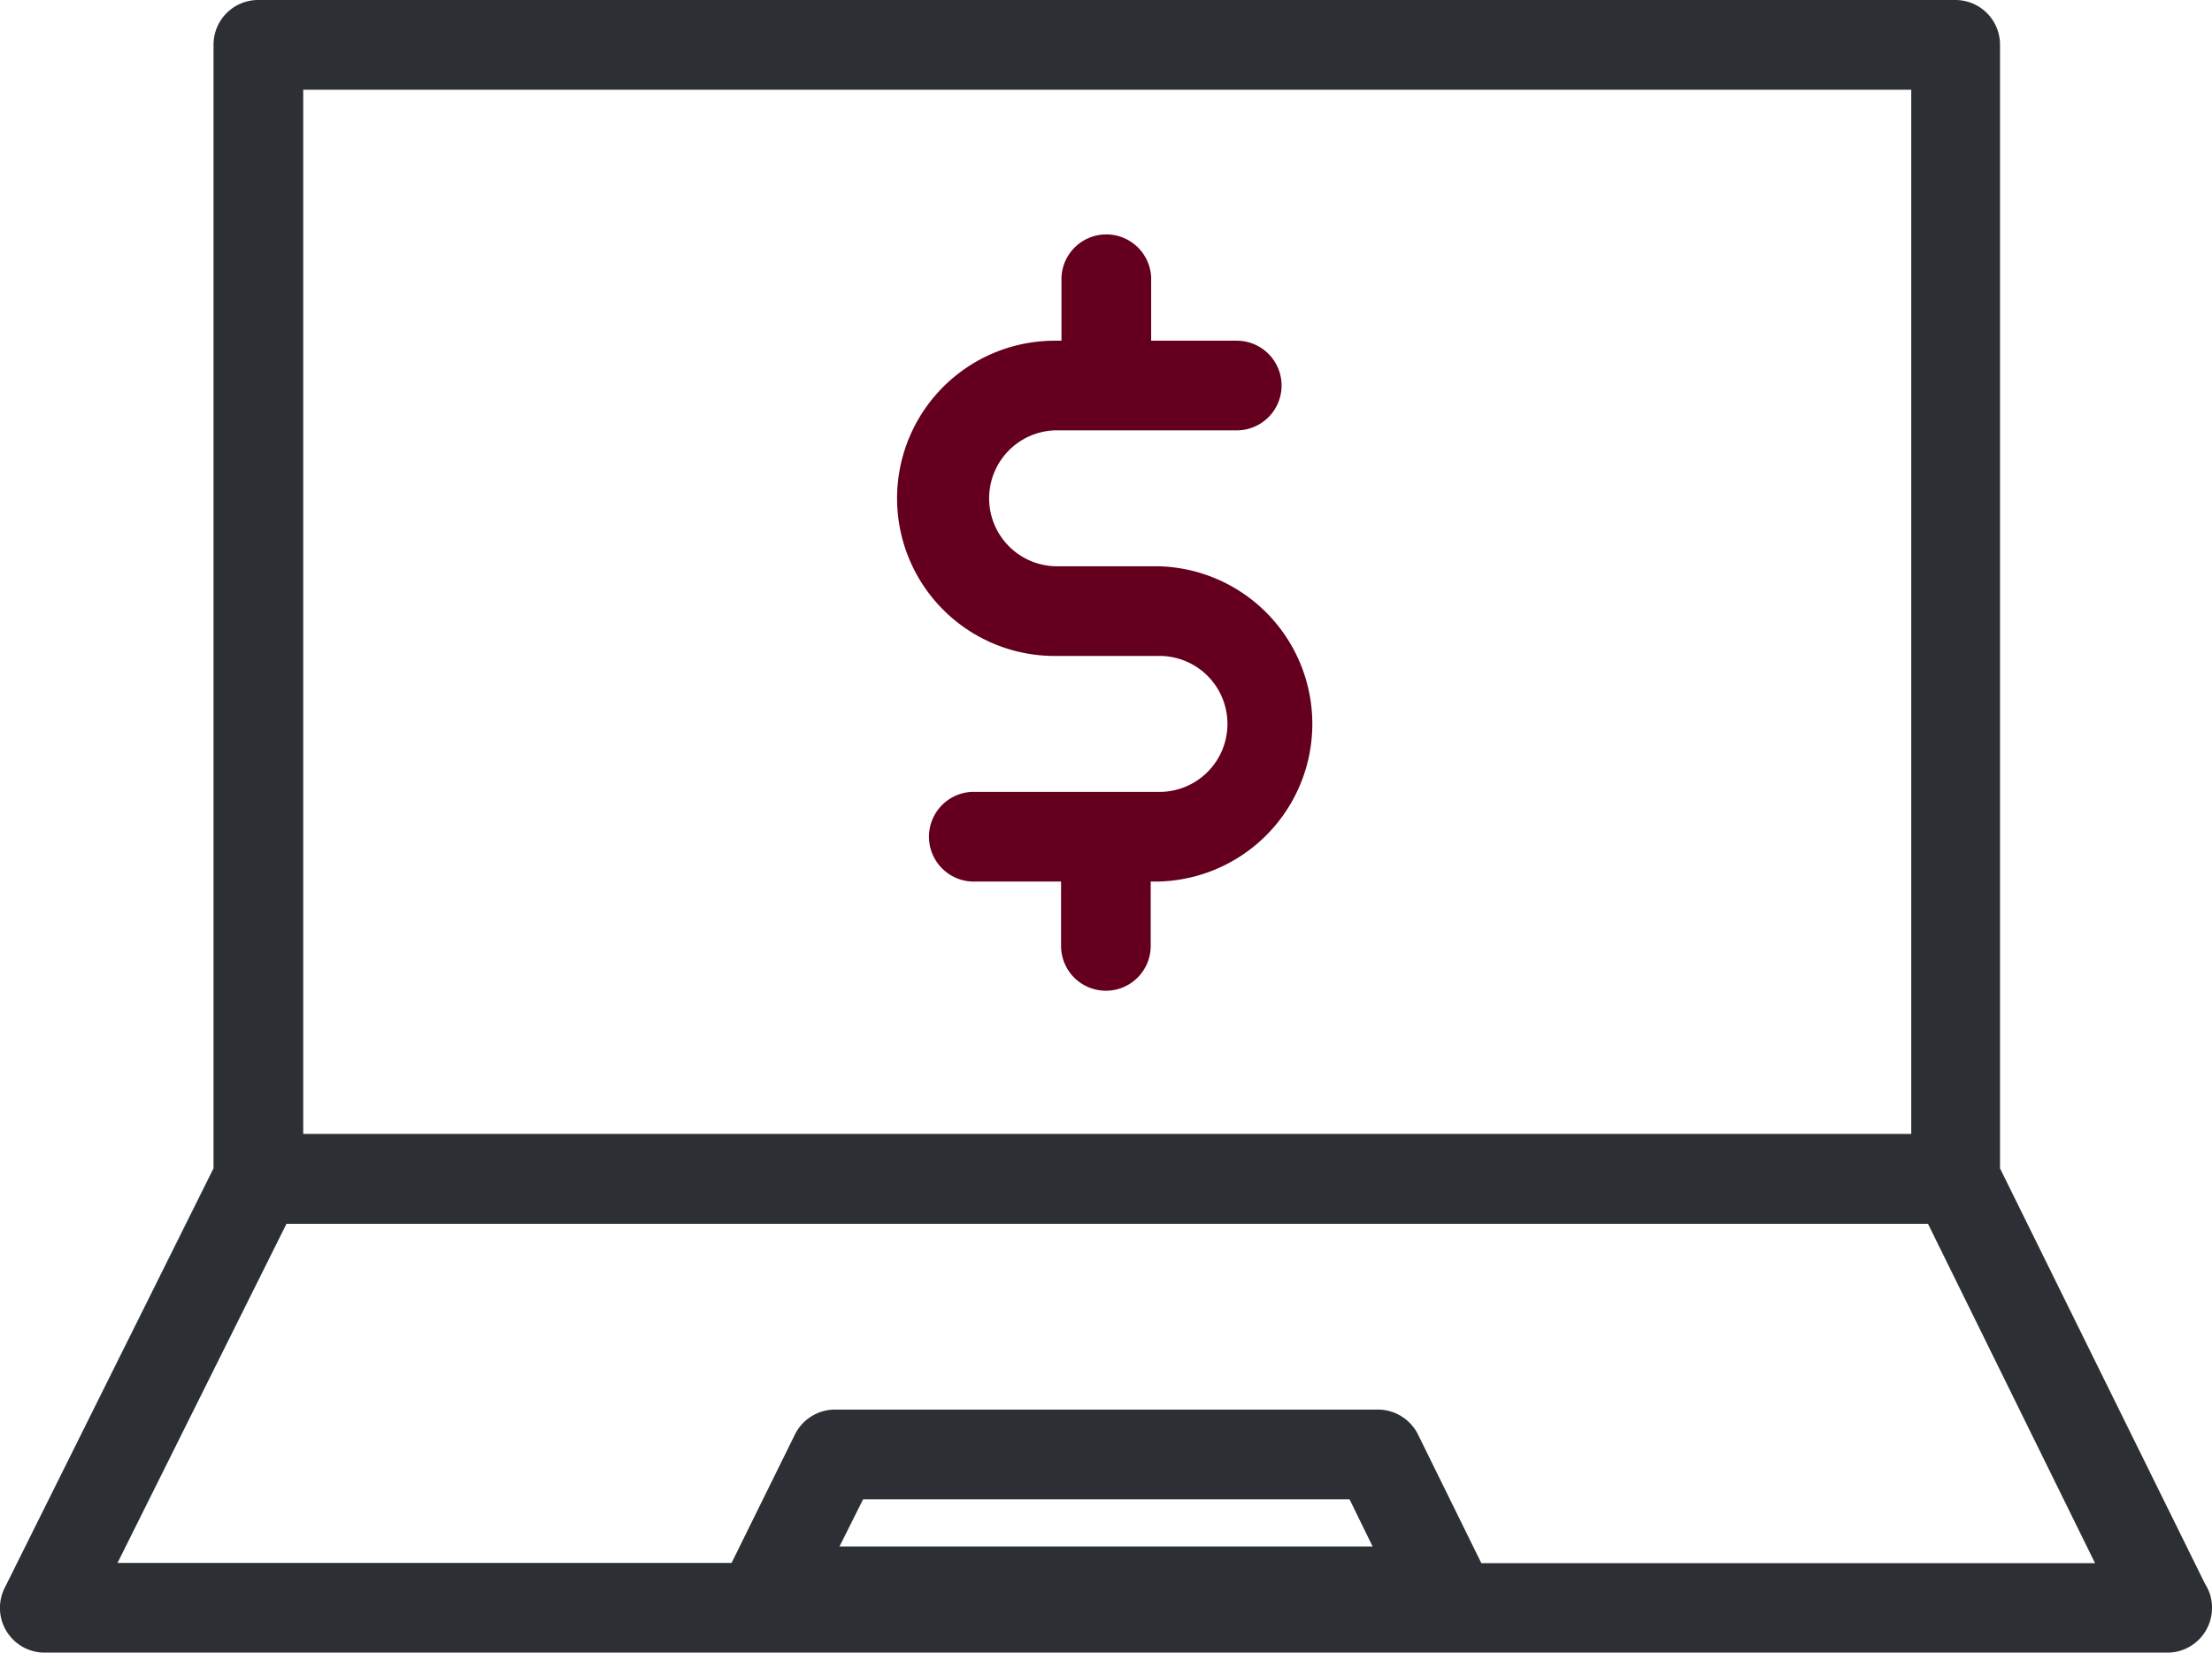 <?xml version="1.0" encoding="utf-8" standalone="no"?>
<svg xmlns="http://www.w3.org/2000/svg" 
    xmlns:xlink="http://www.w3.org/1999/xlink" viewBox="0 0 384 286.85">
    <defs>
        <style>.cls-1{fill:none;}.cls-2{clip-path:url(#clip-path);}.cls-3{fill:#2c2f33;}.cls-4{fill:#64001e;}</style>
        <clipPath id="clip-path" transform="translate(0 -0.57)">
            <rect class="cls-1" width="384" height="288"/>
        </clipPath>
    </defs>
    <title>negotiate-offers</title>
    <g id="Layer_2" data-name="Layer 2">
        <g id="Layer_1-2" data-name="Layer 1">
            <g class="cls-2">
                <path class="cls-3" d="M37.07,8.36v195L.82,276.18a7.76,7.76,0,0,0,6.92,11.25H376.21a7.75,7.75,0,0,0,7.79-7.79,7.39,7.39,0,0,0-1.18-4.09L347.2,203.37V8.36A7.75,7.75,0,0,0,339.41.57H44.86a7.75,7.75,0,0,0-7.79,7.79ZM145.74,269l4.09-8.18h84.45l4,8.18ZM52.64,16.14H331.79V197.39H52.64ZM334.7,213l29,58.9H257.16l-11-22.34a7.79,7.79,0,0,0-7-4.32H145a7.79,7.79,0,0,0-7,4.32L127,271.86H20.4L49.73,213Z" transform="translate(0 -0.57)"/>
            </g>
            <path class="cls-4" d="M201,98.86H183.17a11.8,11.8,0,0,1,0-23.59H214.7a7.78,7.78,0,1,0,0-15.56H199.84V48.77a7.79,7.79,0,0,0-15.57,0V59.71h-1.18a27.36,27.36,0,0,0,0,54.72h17.85a11.8,11.8,0,1,1,0,23.59H168.78a7.79,7.79,0,0,0,0,15.57H184.2v11.17a7.78,7.78,0,0,0,15.56,0V153.59h1.18A27.37,27.37,0,0,0,201,98.86Z" transform="translate(0 -0.57)"/>
        </g>
    </g>
</svg>